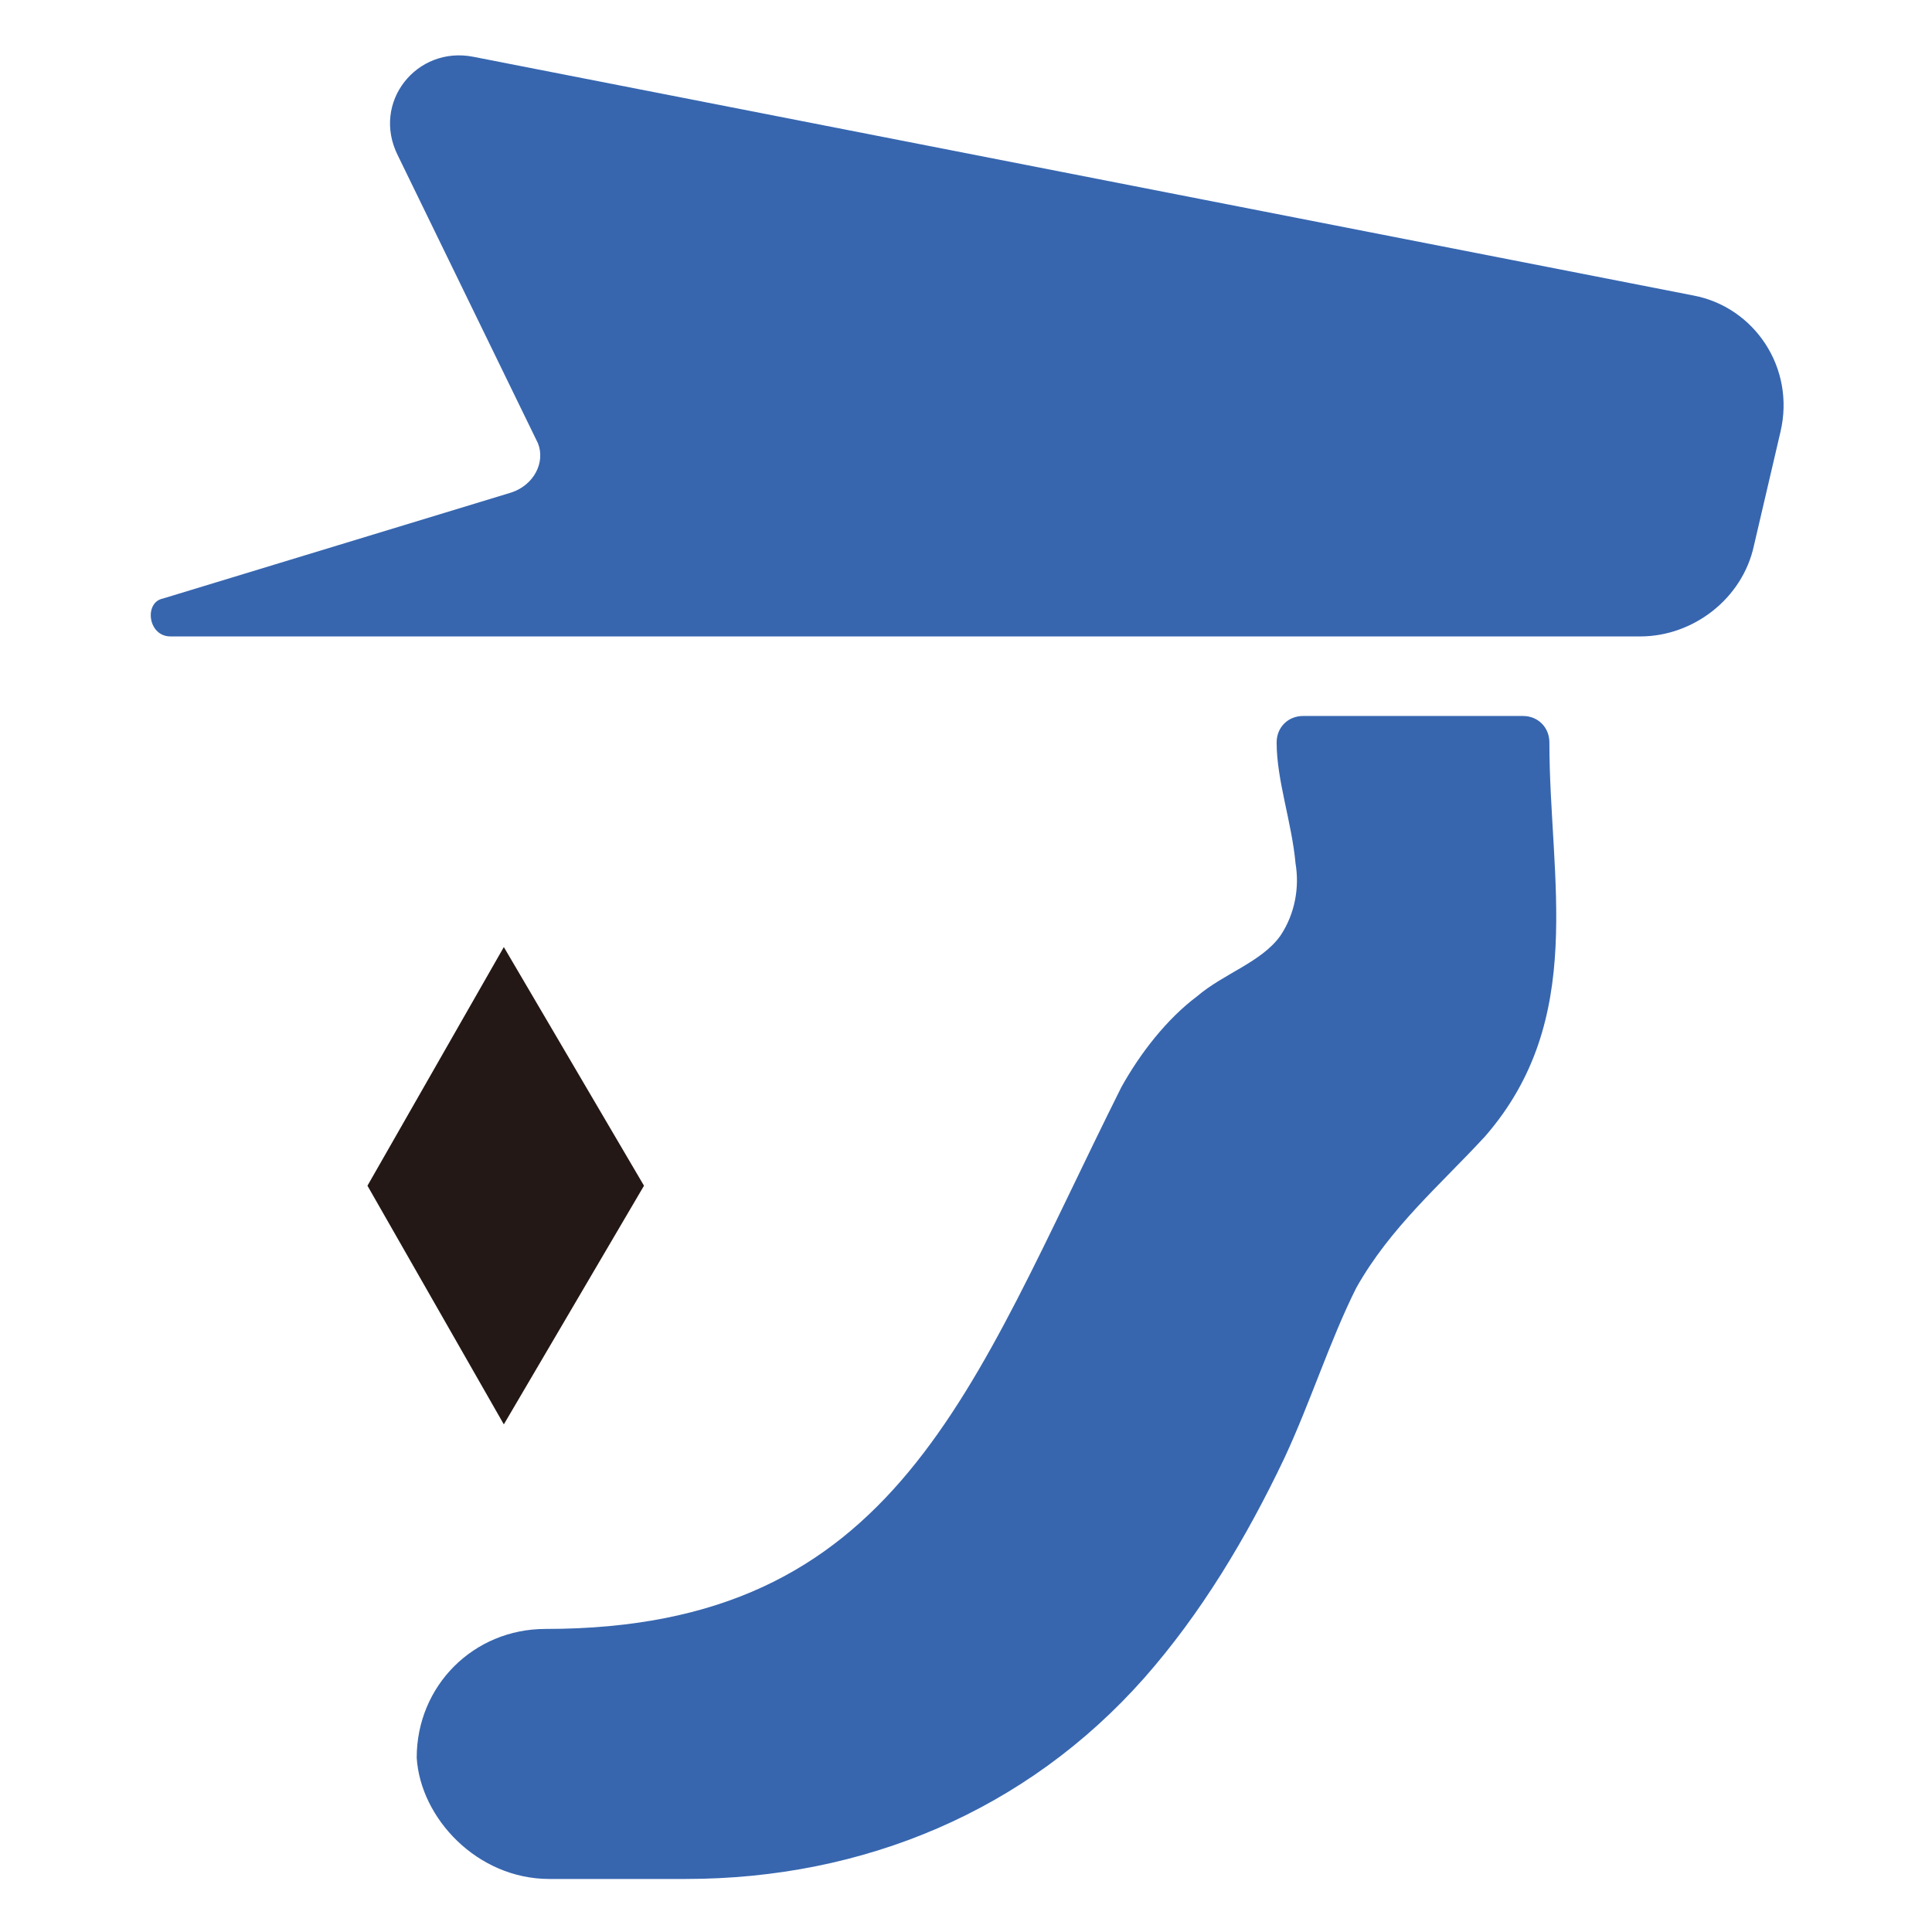 <?xml version="1.0" encoding="utf-8"?>
<!-- Generator: Adobe Illustrator 21.0.2, SVG Export Plug-In . SVG Version: 6.00 Build 0)  -->
<svg version="1.1" id="圖層_1" xmlns="http://www.w3.org/2000/svg" xmlns:xlink="http://www.w3.org/1999/xlink" x="0px" y="0px"
	 viewBox="0 0 51 51" style="enable-background:new 0 0 51 51;" xml:space="preserve">
<style type="text/css">
	.st0{fill:#3766AF;}
	.st1{fill:#231815;}
	.st2{fill:#3E3A39;stroke:#3E3A39;stroke-width:0.579;stroke-linecap:round;stroke-linejoin:round;stroke-miterlimit:10;}
</style>
<g>
	<path class="st0" d="M14.2,11.7l-3.7-7.6c-0.7-1.4,0.5-2.9,2-2.6l32.2,6.3c1.6,0.3,2.7,1.9,2.3,3.6l-0.7,3c-0.3,1.4-1.6,2.4-3,2.4
		H4.5c-0.6,0-0.7-0.9-0.2-1l9.2-2.8C14.1,12.8,14.4,12.2,14.2,11.7z"/>
	<path class="st0" d="M14.5,49.6c0,0,3.6,0,3.6,0c4.7,0,9-1.8,12.1-5.3c1.5-1.7,2.7-3.7,3.7-5.8c0.7-1.5,1.2-3.1,1.9-4.5
		c0.9-1.6,2.2-2.7,3.4-4c2.7-3.1,1.7-6.8,1.7-10.4c0-0.4-0.3-0.7-0.7-0.7h-5.8c-0.4,0-0.7,0.3-0.7,0.7c0,1,0.4,2.1,0.5,3.2
		c0.1,0.6,0,1.3-0.4,1.9c-0.5,0.7-1.5,1-2.2,1.6c-0.8,0.6-1.5,1.5-2,2.4c-4,8-5.9,14.3-15.2,14.3c-1.9,0-3.4,1.5-3.4,3.4
		C11.1,48,12.6,49.6,14.5,49.6z"/>
	<polygon class="st1" points="9.7,31.3 13.3,25 17,31.3 13.3,37.6 	"/>
</g>
</svg>
